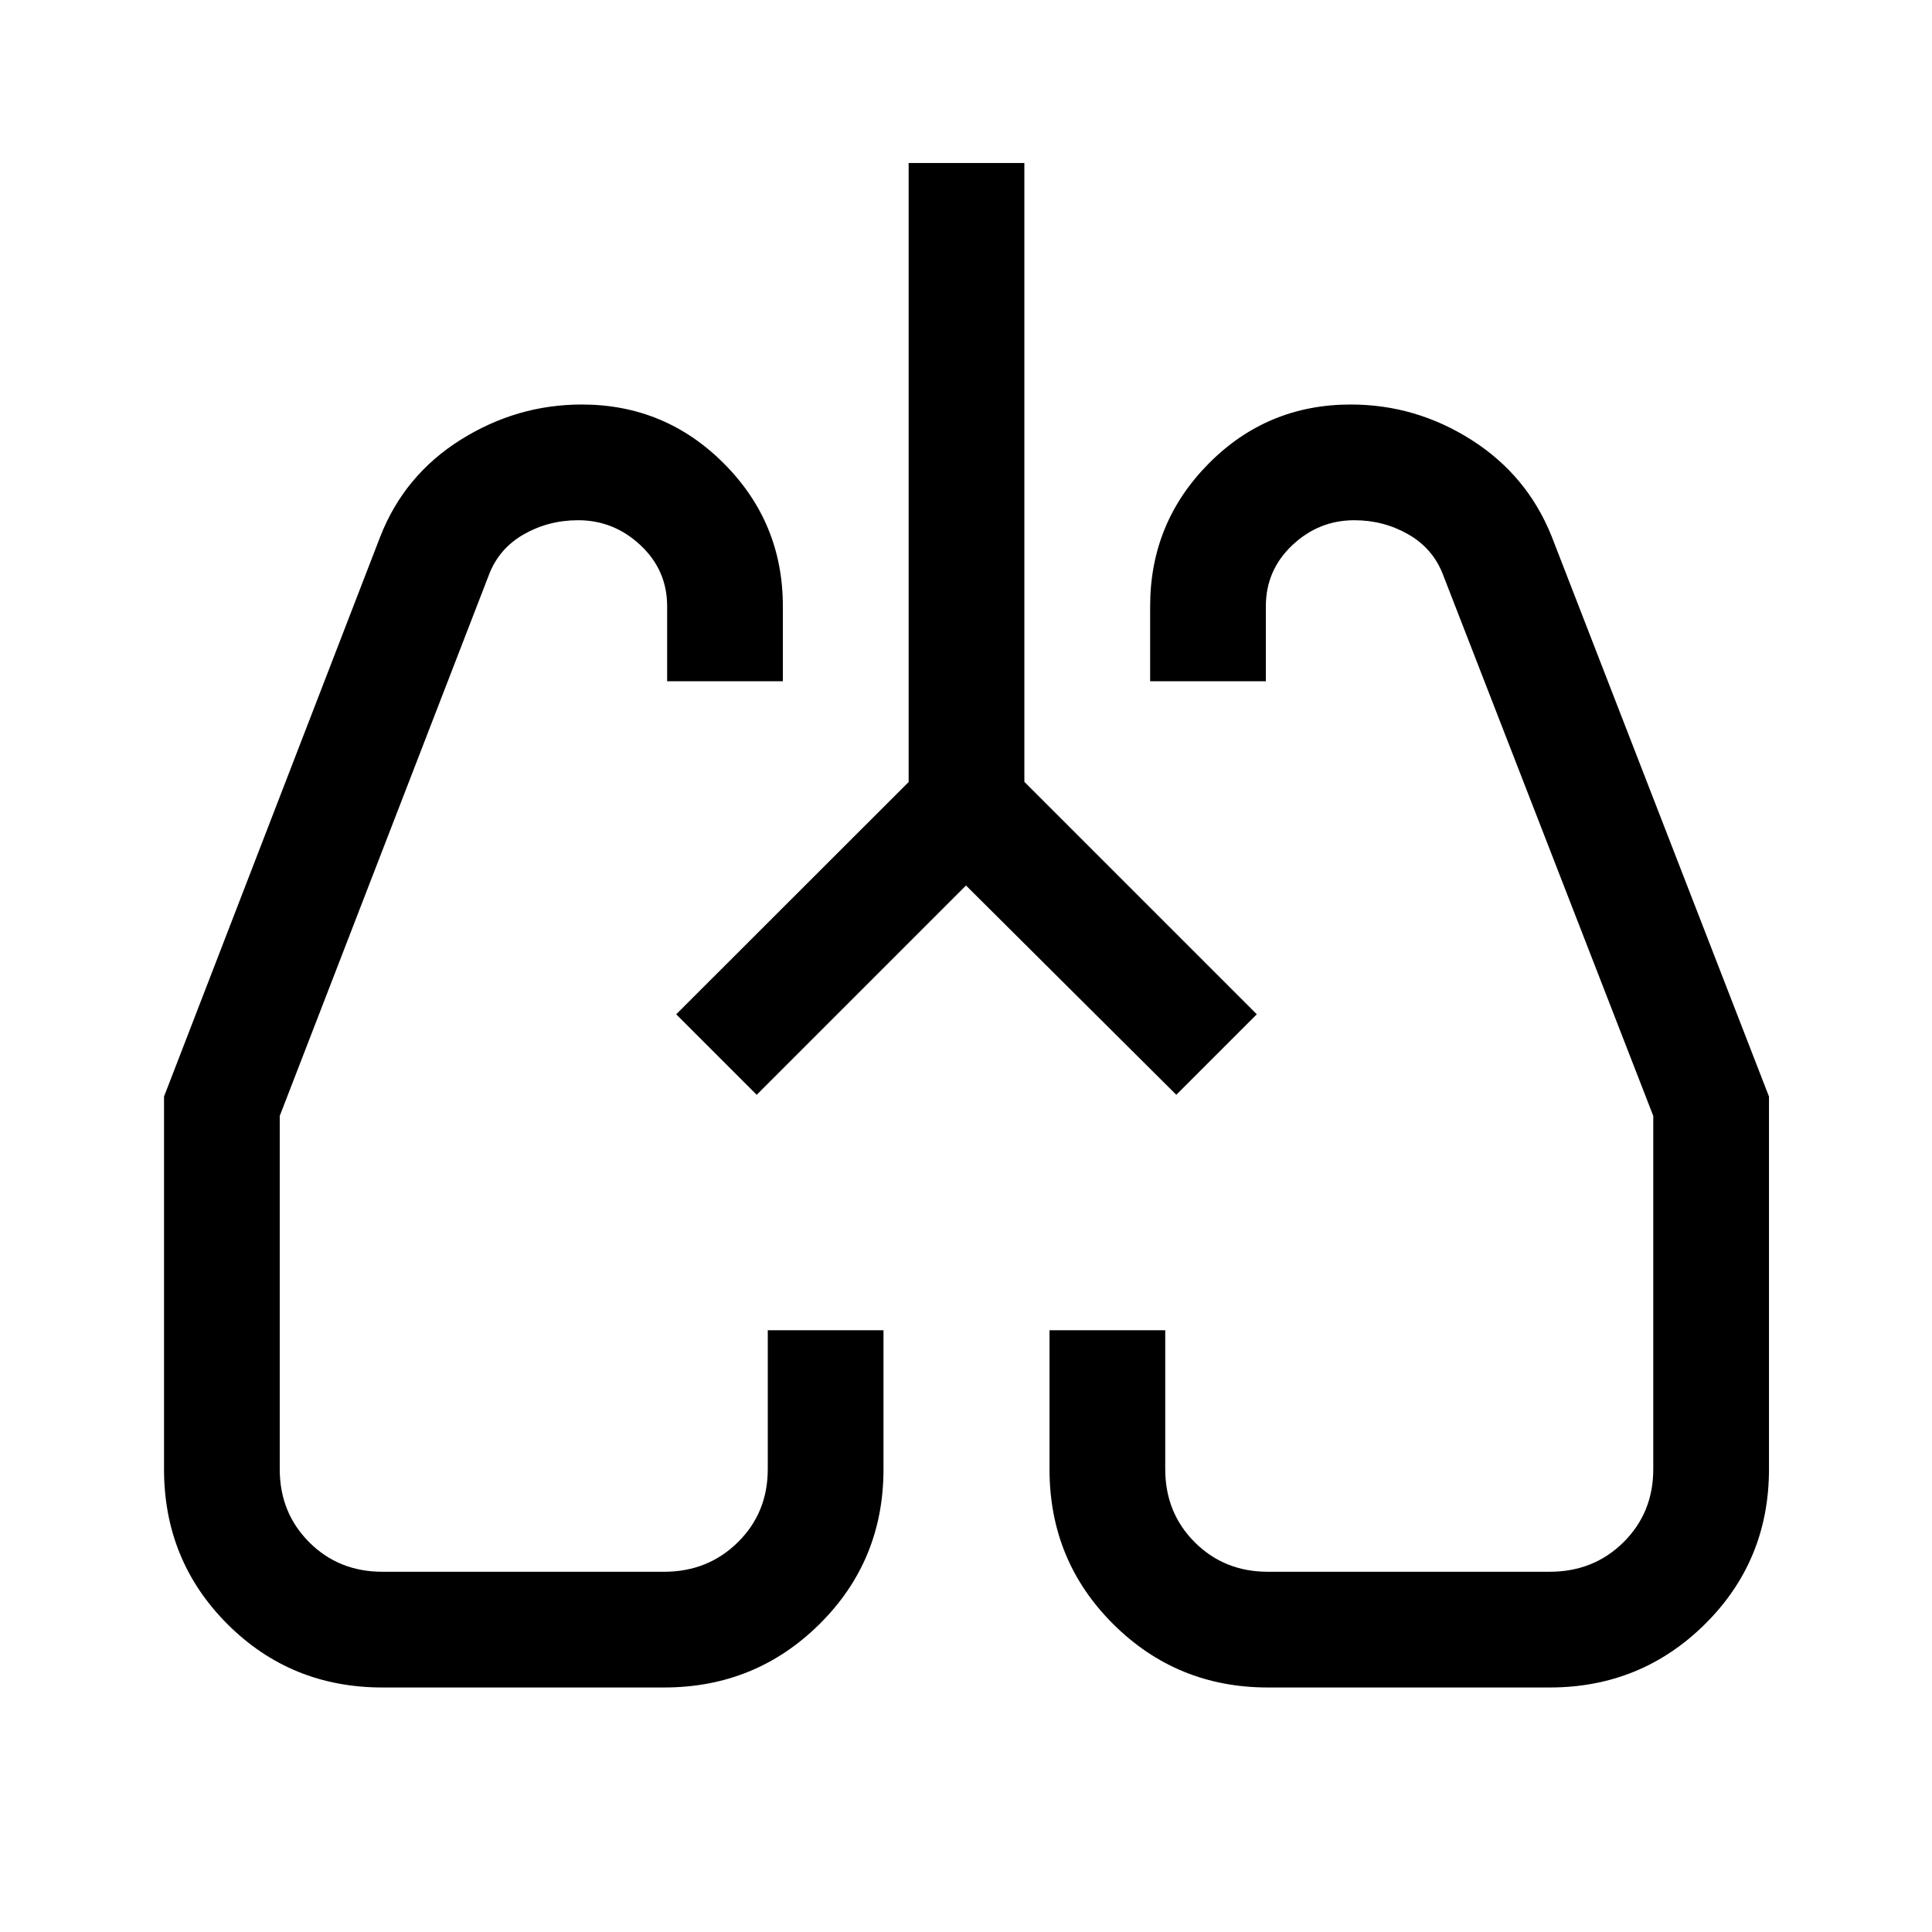 <svg xmlns="http://www.w3.org/2000/svg" height="48" viewBox="0 -960 960 960" width="48"><path d="M190-121.5q-45.5 0-77-31.5t-31.5-77v-185.13L189-693.5q12-30.5 39.93-48t60.15-17.5q41.42 0 70.67 29.35T389-658.77v37.27h-57.5v-37.29q0-17.9-13.26-30.31-13.27-12.4-30.95-12.4-14.74 0-27.01 7-12.28 7-17.28 20l-104 269V-230q0 21.68 14.66 36.34Q168.32-179 190-179h140q21.75 0 36.63-14.66Q381.5-208.32 381.5-230v-69H439v69.08q0 45.42-31.79 76.92T330-121.5H190Zm580 0H630q-45.21 0-76.85-31.5-31.65-31.5-31.65-76.92V-299H579v69q0 21.68 14.66 36.34Q608.33-179 630-179h140q21.89 0 36.69-14.66Q821.5-208.32 821.5-230v-175.5L717-674.5q-5-13-17.25-20t-26.78-7q-17.69 0-30.83 12.4Q629-676.69 629-658.79v37.29h-57.5v-37.27q0-41.53 29.08-70.88Q629.65-759 671.19-759q32.31 0 59.99 17.59 27.68 17.6 39.82 47.91l108 278.37V-230q0 45.5-31.79 77T770-121.5ZM336-456Zm288.5 0ZM480-520 376-416l-40-40 115.5-115.42V-879H509v307.5L624.5-456l-40 40L480-520Z"/></svg>